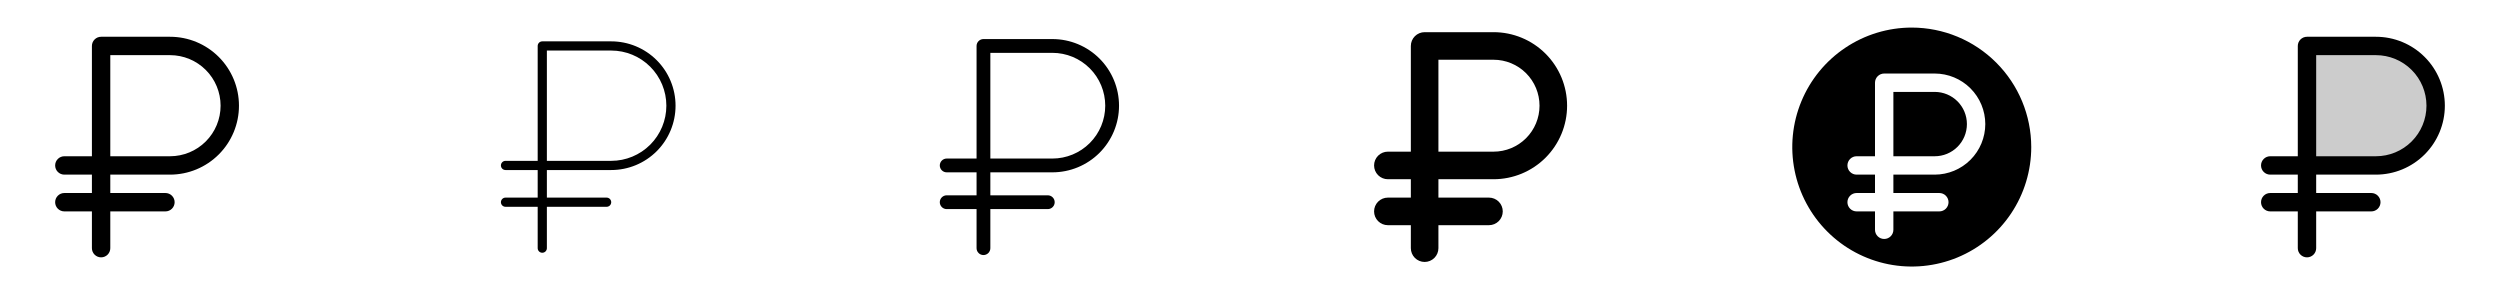<svg width="272" height="32" viewBox="0 0 272 32" fill="none" xmlns="http://www.w3.org/2000/svg">
<g clip-path="url(#clip0_17_8159)">
<path d="M18.5 19C20.489 19 22.397 18.21 23.803 16.803C25.21 15.397 26 13.489 26 11.5C26 9.511 25.21 7.603 23.803 6.197C22.397 4.79 20.489 4 18.5 4H11C10.735 4 10.48 4.105 10.293 4.293C10.105 4.48 10 4.735 10 5V17H7C6.735 17 6.48 17.105 6.293 17.293C6.105 17.48 6 17.735 6 18C6 18.265 6.105 18.52 6.293 18.707C6.48 18.895 6.735 19 7 19H10V21H7C6.735 21 6.48 21.105 6.293 21.293C6.105 21.48 6 21.735 6 22C6 22.265 6.105 22.52 6.293 22.707C6.48 22.895 6.735 23 7 23H10V27C10 27.265 10.105 27.52 10.293 27.707C10.48 27.895 10.735 28 11 28C11.265 28 11.52 27.895 11.707 27.707C11.895 27.52 12 27.265 12 27V23H18C18.265 23 18.52 22.895 18.707 22.707C18.895 22.52 19 22.265 19 22C19 21.735 18.895 21.48 18.707 21.293C18.52 21.105 18.265 21 18 21H12V19H18.5ZM12 6H18.5C19.959 6 21.358 6.579 22.389 7.611C23.421 8.642 24 10.041 24 11.5C24 12.959 23.421 14.358 22.389 15.389C21.358 16.421 19.959 17 18.5 17H12V6Z" fill="currentColor"/>
<path d="M66.5 4.5H59C58.867 4.5 58.74 4.553 58.646 4.646C58.553 4.74 58.5 4.867 58.5 5V17.5H55C54.867 17.5 54.74 17.553 54.646 17.646C54.553 17.74 54.5 17.867 54.5 18C54.5 18.133 54.553 18.26 54.646 18.354C54.74 18.447 54.867 18.5 55 18.5H58.5V21.5H55C54.867 21.5 54.74 21.553 54.646 21.646C54.553 21.74 54.5 21.867 54.5 22C54.5 22.133 54.553 22.26 54.646 22.354C54.74 22.447 54.867 22.5 55 22.5H58.5V27C58.5 27.133 58.553 27.26 58.646 27.354C58.74 27.447 58.867 27.5 59 27.5C59.133 27.5 59.26 27.447 59.354 27.354C59.447 27.26 59.5 27.133 59.5 27V22.5H66C66.133 22.5 66.26 22.447 66.354 22.354C66.447 22.26 66.5 22.133 66.5 22C66.5 21.867 66.447 21.74 66.354 21.646C66.26 21.553 66.133 21.5 66 21.5H59.5V18.5H66.5C68.356 18.5 70.137 17.762 71.45 16.45C72.763 15.137 73.5 13.357 73.5 11.5C73.5 9.643 72.763 7.863 71.45 6.55C70.137 5.237 68.356 4.5 66.5 4.5ZM66.5 17.5H59.5V5.5H66.5C68.091 5.5 69.617 6.132 70.743 7.257C71.868 8.383 72.5 9.909 72.5 11.5C72.5 13.091 71.868 14.617 70.743 15.743C69.617 16.868 68.091 17.5 66.5 17.5Z" fill="currentColor"/>
<path d="M114.5 18.75C116.423 18.75 118.267 17.986 119.627 16.627C120.986 15.267 121.75 13.423 121.75 11.5C121.75 9.577 120.986 7.733 119.627 6.373C118.267 5.014 116.423 4.25 114.5 4.25H107C106.801 4.25 106.61 4.329 106.47 4.47C106.329 4.61 106.25 4.801 106.25 5V17.25H103C102.801 17.25 102.61 17.329 102.47 17.47C102.329 17.61 102.25 17.801 102.25 18C102.25 18.199 102.329 18.39 102.47 18.53C102.61 18.671 102.801 18.75 103 18.75H106.25V21.25H103C102.801 21.25 102.61 21.329 102.47 21.47C102.329 21.61 102.25 21.801 102.25 22C102.25 22.199 102.329 22.39 102.47 22.53C102.61 22.671 102.801 22.75 103 22.75H106.25V27C106.25 27.199 106.329 27.39 106.47 27.53C106.61 27.671 106.801 27.75 107 27.75C107.199 27.75 107.39 27.671 107.53 27.53C107.671 27.39 107.75 27.199 107.75 27V22.75H114C114.199 22.75 114.39 22.671 114.53 22.53C114.671 22.39 114.75 22.199 114.75 22C114.75 21.801 114.671 21.61 114.53 21.47C114.39 21.329 114.199 21.25 114 21.25H107.75V18.75H114.5ZM107.75 5.75H114.5C116.025 5.75 117.488 6.356 118.566 7.434C119.644 8.512 120.25 9.975 120.25 11.5C120.25 13.025 119.644 14.488 118.566 15.566C117.488 16.644 116.025 17.25 114.5 17.25H107.75V5.75Z" fill="currentColor"/>
<path d="M162.5 19.5C164.622 19.5 166.657 18.657 168.157 17.157C169.657 15.657 170.5 13.622 170.5 11.5C170.5 9.378 169.657 7.343 168.157 5.843C166.657 4.343 164.622 3.5 162.5 3.5H155C154.602 3.5 154.221 3.658 153.939 3.939C153.658 4.221 153.5 4.602 153.5 5V16.5H151C150.602 16.5 150.221 16.658 149.939 16.939C149.658 17.221 149.5 17.602 149.5 18C149.5 18.398 149.658 18.779 149.939 19.061C150.221 19.342 150.602 19.5 151 19.5H153.5V21.5H151C150.602 21.5 150.221 21.658 149.939 21.939C149.658 22.221 149.5 22.602 149.5 23C149.5 23.398 149.658 23.779 149.939 24.061C150.221 24.342 150.602 24.5 151 24.5H153.5V27C153.5 27.398 153.658 27.779 153.939 28.061C154.221 28.342 154.602 28.5 155 28.5C155.398 28.5 155.779 28.342 156.061 28.061C156.342 27.779 156.5 27.398 156.5 27V24.5H162C162.398 24.5 162.779 24.342 163.061 24.061C163.342 23.779 163.5 23.398 163.5 23C163.5 22.602 163.342 22.221 163.061 21.939C162.779 21.658 162.398 21.5 162 21.5H156.5V19.5H162.5ZM156.5 6.5H162.5C163.826 6.5 165.098 7.027 166.036 7.964C166.973 8.902 167.5 10.174 167.5 11.5C167.5 12.826 166.973 14.098 166.036 15.036C165.098 15.973 163.826 16.5 162.5 16.5H156.5V6.5Z" fill="currentColor"/>
<path d="M214 13.5C214 14.428 213.631 15.319 212.975 15.975C212.319 16.631 211.428 17 210.5 17H206V10H210.5C211.428 10 212.319 10.369 212.975 11.025C213.631 11.681 214 12.572 214 13.5ZM221 16C221 18.571 220.238 21.085 218.809 23.222C217.381 25.36 215.35 27.026 212.975 28.01C210.599 28.994 207.986 29.252 205.464 28.75C202.942 28.249 200.626 27.011 198.808 25.192C196.99 23.374 195.751 21.058 195.25 18.536C194.748 16.014 195.006 13.401 195.99 11.025C196.974 8.65 198.64 6.619 200.778 5.191C202.915 3.762 205.429 3 208 3C211.447 3.004 214.751 4.374 217.188 6.812C219.626 9.249 220.996 12.553 221 16ZM216 13.5C215.998 12.042 215.418 10.644 214.387 9.613C213.356 8.582 211.958 8.002 210.5 8H205C204.735 8 204.48 8.105 204.293 8.293C204.105 8.48 204 8.735 204 9V17H202C201.735 17 201.48 17.105 201.293 17.293C201.105 17.48 201 17.735 201 18C201 18.265 201.105 18.52 201.293 18.707C201.48 18.895 201.735 19 202 19H204V21H202C201.735 21 201.48 21.105 201.293 21.293C201.105 21.48 201 21.735 201 22C201 22.265 201.105 22.52 201.293 22.707C201.48 22.895 201.735 23 202 23H204V25C204 25.265 204.105 25.52 204.293 25.707C204.48 25.895 204.735 26 205 26C205.265 26 205.52 25.895 205.707 25.707C205.895 25.52 206 25.265 206 25V23H211C211.265 23 211.52 22.895 211.707 22.707C211.895 22.52 212 22.265 212 22C212 21.735 211.895 21.48 211.707 21.293C211.52 21.105 211.265 21 211 21H206V19H210.5C211.958 18.998 213.356 18.418 214.387 17.387C215.418 16.356 215.998 14.958 216 13.5Z" fill="currentColor"/>
<path opacity="0.2" d="M265 11.5C265 13.224 264.315 14.877 263.096 16.096C261.877 17.315 260.224 18 258.5 18H251V5H258.5C260.224 5 261.877 5.685 263.096 6.904C264.315 8.123 265 9.776 265 11.5Z" fill="currentColor"/>
<path d="M258.5 19C260.489 19 262.397 18.21 263.803 16.803C265.21 15.397 266 13.489 266 11.5C266 9.511 265.21 7.603 263.803 6.197C262.397 4.79 260.489 4 258.5 4H251C250.735 4 250.48 4.105 250.293 4.293C250.105 4.48 250 4.735 250 5V17H247C246.735 17 246.48 17.105 246.293 17.293C246.105 17.48 246 17.735 246 18C246 18.265 246.105 18.52 246.293 18.707C246.48 18.895 246.735 19 247 19H250V21H247C246.735 21 246.48 21.105 246.293 21.293C246.105 21.48 246 21.735 246 22C246 22.265 246.105 22.52 246.293 22.707C246.48 22.895 246.735 23 247 23H250V27C250 27.265 250.105 27.52 250.293 27.707C250.48 27.895 250.735 28 251 28C251.265 28 251.52 27.895 251.707 27.707C251.895 27.52 252 27.265 252 27V23H258C258.265 23 258.52 22.895 258.707 22.707C258.895 22.52 259 22.265 259 22C259 21.735 258.895 21.48 258.707 21.293C258.52 21.105 258.265 21 258 21H252V19H258.5ZM252 6H258.5C259.959 6 261.358 6.579 262.389 7.611C263.421 8.642 264 10.041 264 11.5C264 12.959 263.421 14.358 262.389 15.389C261.358 16.421 259.959 17 258.5 17H252V6Z" fill="currentColor"/>
</g>
<defs>
<clipPath id="clip0_17_8159">
<rect width="272" height="32" rx="5" fill="white"/>
</clipPath>
</defs>
</svg>
